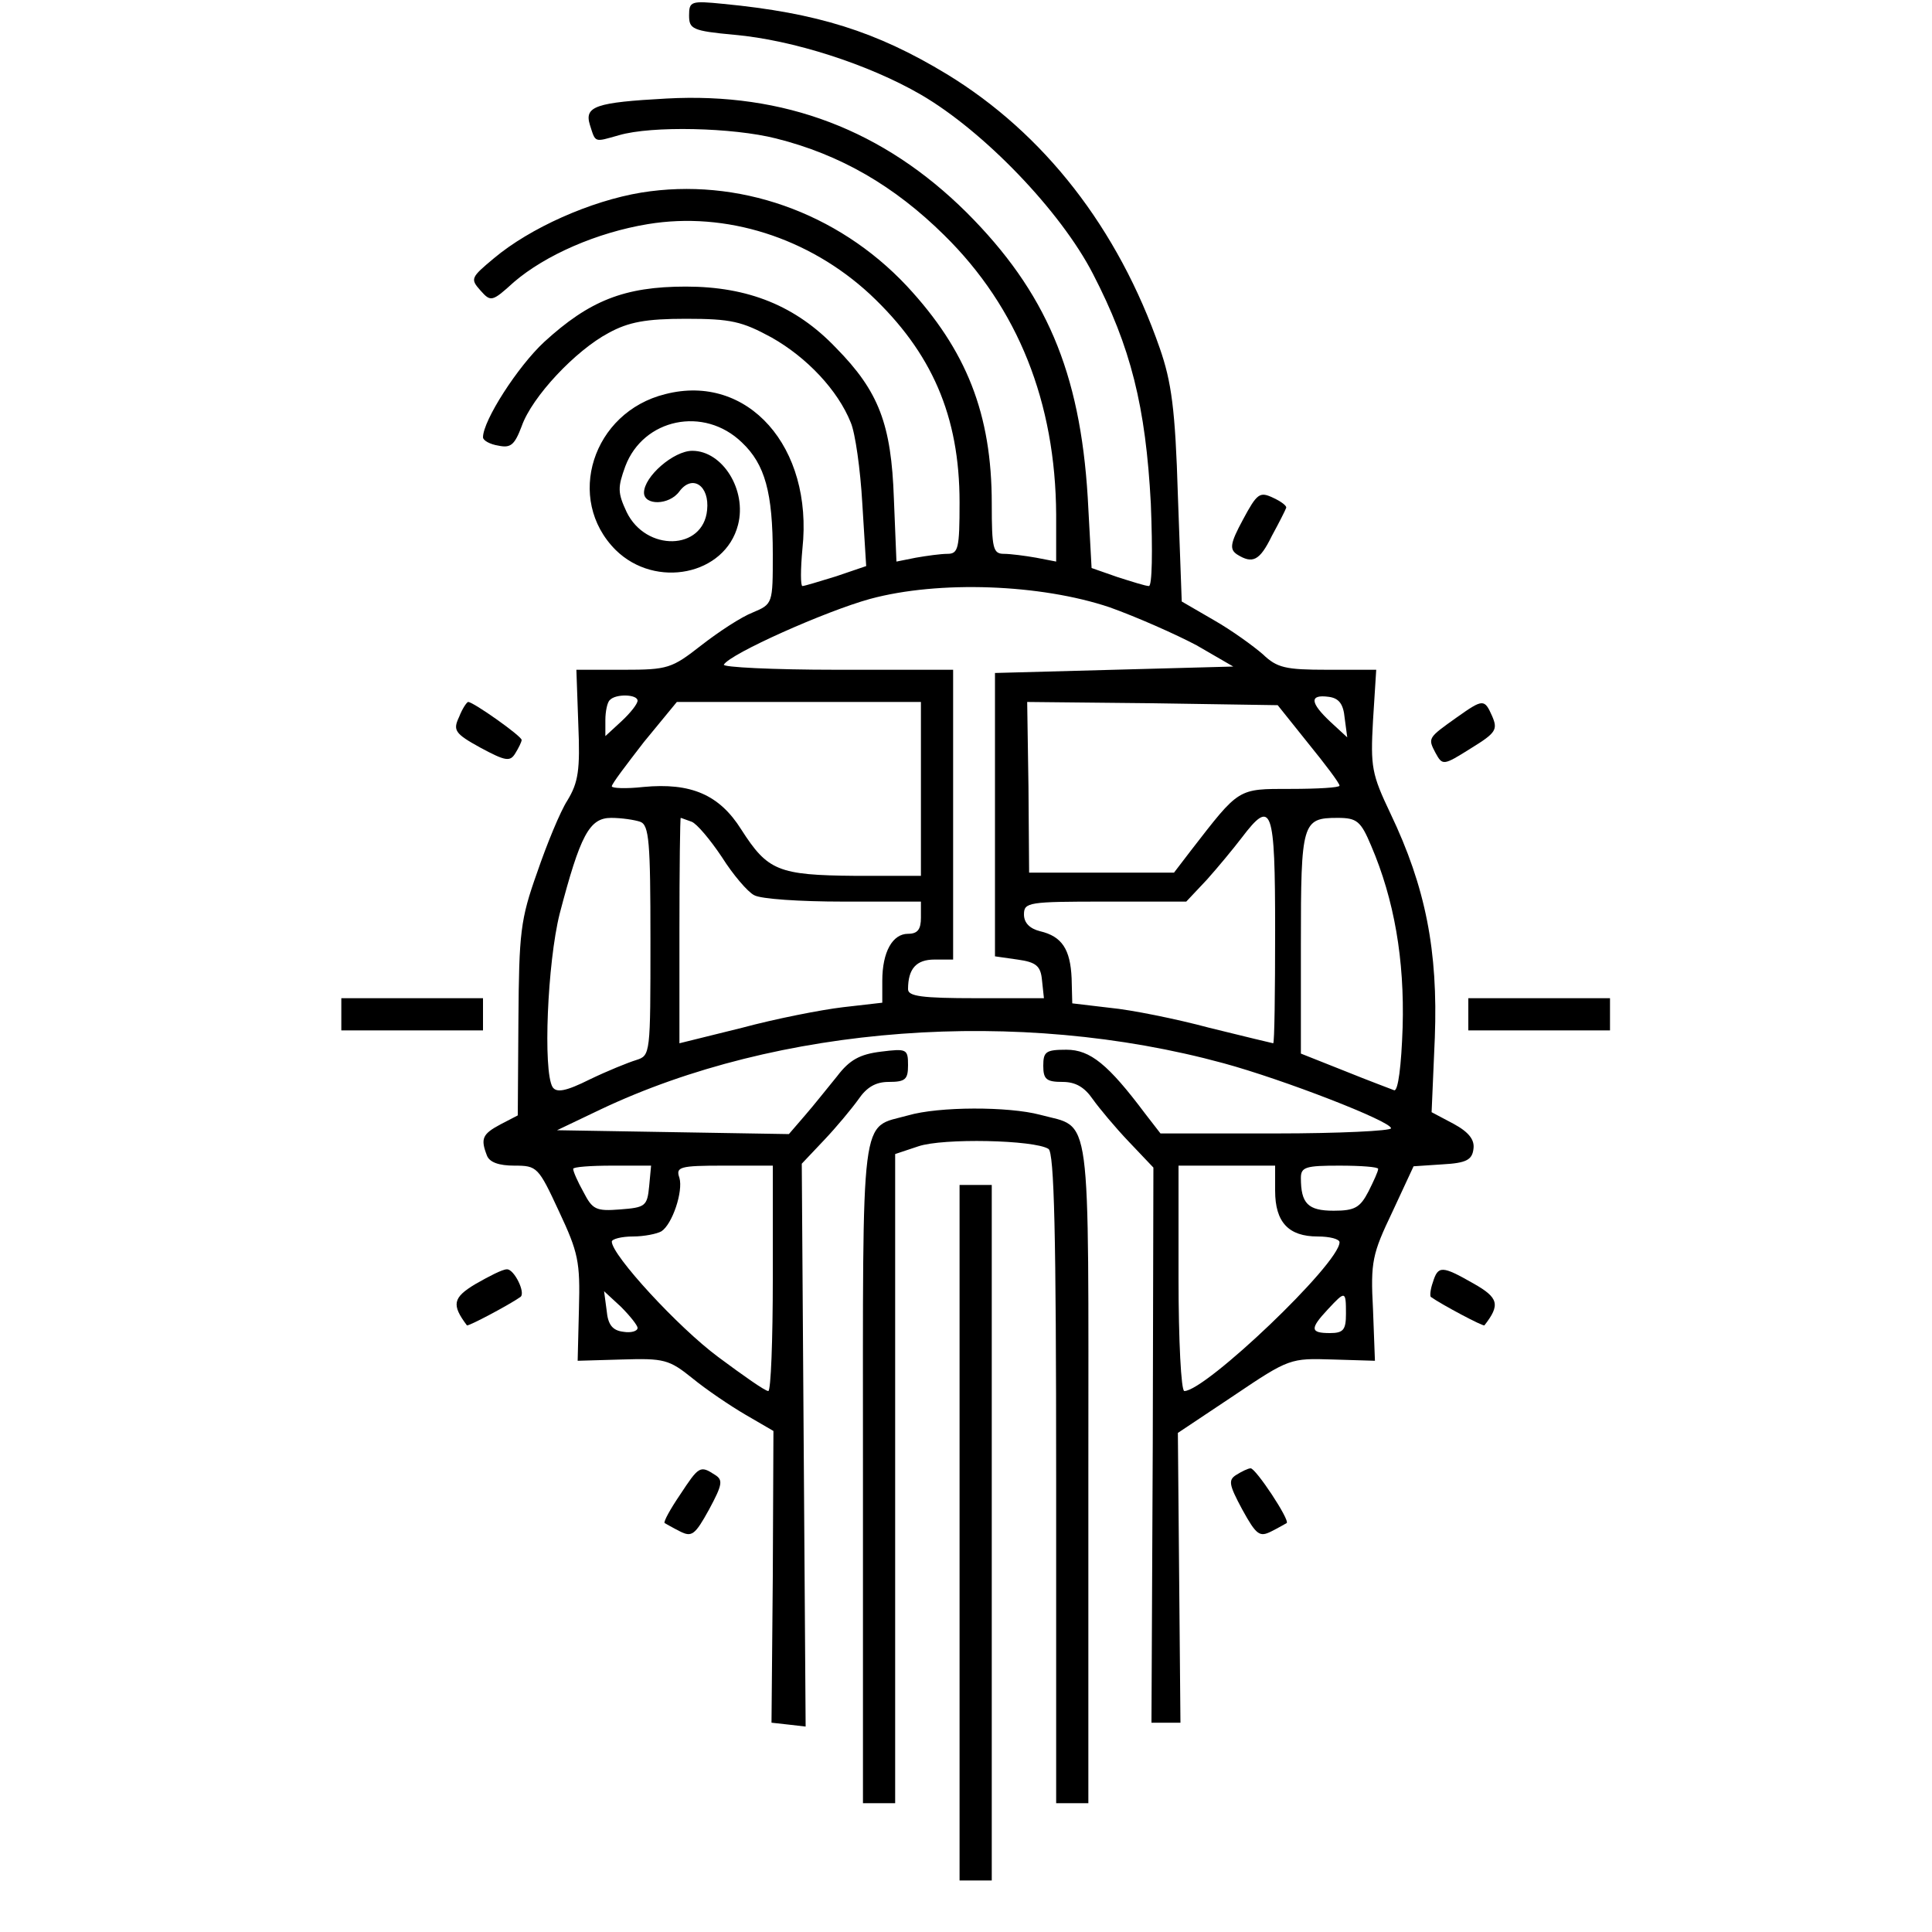 <?xml version="1.0" standalone="no"?>
<!DOCTYPE svg PUBLIC "-//W3C//DTD SVG 20010904//EN"
 "http://www.w3.org/TR/2001/REC-SVG-20010904/DTD/svg10.dtd">
<svg version="1.0" xmlns="http://www.w3.org/2000/svg"
 width="300pt" height="300pt" viewBox="0 0 300 300"
 preserveAspectRatio="xMidYMid meet">
<g transform="translate(0,300) scale(0.1,-0.1)"
fill="#000000" stroke="none">
<path d="M1070 2976 c0 -21 5 -24 70 -30 91 -8 209 -46 290 -93 98 -57 217
-181 267 -278 59 -114 82 -206 90 -357 3 -75 2 -128 -3 -128 -5 0 -27 7 -49
14 l-40 14 -6 110 c-12 195 -65 319 -188 442 -129 128 -283 187 -466 177 -110
-6 -128 -12 -119 -41 9 -28 6 -27 45 -16 51 15 177 12 244 -5 100 -25 184 -74
261 -150 115 -113 173 -260 174 -434 l0 -73 -31 6 c-17 3 -40 6 -50 6 -17 0
-19 8 -19 78 0 139 -39 238 -132 338 -108 115 -263 169 -412 145 -79 -13 -173
-55 -229 -102 -36 -30 -37 -32 -21 -50 16 -18 18 -18 52 13 49 42 129 77 208
90 121 20 250 -21 345 -109 96 -90 139 -189 139 -323 0 -72 -2 -80 -19 -80
-10 0 -32 -3 -49 -6 l-30 -6 -4 98 c-4 115 -23 166 -90 234 -62 65 -136 95
-233 95 -96 0 -150 -22 -220 -86 -41 -38 -95 -122 -95 -148 0 -5 11 -11 24
-13 19 -4 25 1 36 30 16 46 84 118 135 145 31 17 58 22 120 22 70 0 87 -4 133
-29 55 -31 103 -82 123 -132 7 -16 15 -73 18 -126 l6 -97 -47 -16 c-26 -8 -49
-15 -52 -15 -3 0 -3 26 0 58 17 158 -85 273 -213 240 -113 -28 -156 -163 -77
-242 62 -61 170 -39 190 39 14 54 -24 115 -71 115 -29 0 -75 -40 -75 -65 0
-20 39 -20 55 2 20 27 47 9 43 -29 -6 -63 -95 -65 -125 -3 -14 30 -14 38 -2
71 28 74 122 94 181 37 36 -34 48 -78 48 -174 0 -76 0 -77 -31 -90 -18 -7 -53
-30 -80 -51 -46 -36 -52 -38 -121 -38 l-73 0 3 -85 c3 -71 0 -90 -17 -118 -11
-17 -32 -68 -47 -112 -26 -73 -28 -93 -29 -229 l-1 -148 -27 -14 c-28 -15 -31
-22 -21 -48 4 -11 19 -16 43 -16 35 0 37 -2 69 -71 30 -64 33 -78 31 -151 l-2
-81 69 2 c65 2 73 0 109 -29 22 -18 59 -43 83 -57 l43 -25 -1 -227 -2 -226 27
-3 26 -3 -3 437 -3 437 35 37 c19 20 43 49 53 63 13 19 27 27 47 27 26 0 30 4
30 26 0 25 -2 26 -42 21 -33 -4 -49 -13 -68 -38 -14 -17 -36 -45 -50 -61 l-25
-29 -180 3 -180 3 67 32 c276 131 649 159 968 72 92 -25 260 -90 260 -101 0
-4 -81 -8 -179 -8 l-179 0 -24 31 c-57 76 -85 99 -122 99 -32 0 -36 -3 -36
-25 0 -21 5 -25 30 -25 20 0 34 -8 47 -27 10 -14 35 -44 56 -66 l38 -40 -1
-431 -2 -431 23 0 22 0 -2 225 -2 225 87 58 c86 58 88 58 153 56 l66 -2 -3 80
c-4 74 -1 86 30 151 l33 71 45 3 c37 2 46 7 48 24 2 14 -7 26 -31 39 l-34 18
5 116 c5 134 -14 233 -69 348 -29 61 -31 72 -27 144 l5 79 -76 0 c-65 0 -78 3
-100 24 -15 13 -48 37 -76 53 l-50 29 -6 165 c-4 134 -10 176 -28 228 -65 187
-180 334 -331 426 -109 66 -201 95 -347 109 -50 5 -53 4 -53 -18z m653 -919
c42 -15 103 -42 135 -59 l57 -33 -185 -5 -185 -5 0 -220 0 -220 35 -5 c29 -4
36 -10 38 -32 l3 -28 -105 0 c-85 0 -106 3 -106 14 0 32 13 46 41 46 l29 0 0
225 0 225 -181 0 c-99 0 -178 4 -175 8 10 17 158 83 227 102 107 29 265 23
372 -13z m-733 -145 c0 -5 -11 -19 -25 -32 l-25 -23 0 25 c0 13 3 28 7 31 9
10 43 9 43 -1z m1098 -27 l4 -30 -26 24 c-32 30 -33 43 -3 39 16 -2 23 -11 25
-33z m-658 -110 l0 -135 -102 0 c-120 1 -136 8 -177 72 -34 54 -78 73 -152 66
-27 -3 -49 -2 -49 1 0 4 23 34 50 69 l51 62 189 0 190 0 0 -135z m602 70 c26
-32 48 -61 48 -65 0 -3 -34 -5 -76 -5 -83 0 -79 2 -155 -96 l-26 -34 -112 0
-113 0 -1 133 -2 132 195 -2 194 -3 48 -60z m-1038 -121 c14 -5 16 -31 16
-184 0 -177 0 -179 -22 -186 -13 -4 -45 -17 -72 -30 -38 -19 -52 -21 -58 -12
-15 25 -8 193 11 269 32 122 46 149 80 149 16 0 36 -3 45 -6z m80 0 c8 -3 29
-28 47 -55 17 -27 40 -54 50 -59 10 -6 72 -10 138 -10 l121 0 0 -25 c0 -18 -5
-25 -20 -25 -24 0 -40 -28 -40 -73 l0 -34 -61 -7 c-34 -4 -105 -18 -157 -32
-53 -13 -97 -24 -97 -24 0 0 0 79 0 175 0 96 1 175 2 175 1 0 8 -3 17 -6z
m906 -169 c0 -96 -1 -175 -3 -175 -1 0 -46 11 -99 24 -52 14 -122 28 -154 31
l-59 7 -1 39 c-2 45 -15 65 -49 73 -16 4 -25 13 -25 26 0 19 7 20 126 20 l126
0 32 34 c17 19 41 48 54 65 47 62 52 48 52 -144z m149 132 c36 -84 52 -177 49
-282 -2 -60 -7 -99 -13 -98 -5 2 -40 15 -77 30 l-68 27 0 171 c0 188 2 195 57
195 30 0 36 -5 52 -43z m-1121 -529 c-3 -31 -6 -33 -45 -36 -38 -3 -43 0 -57
27 -9 16 -16 32 -16 36 0 3 27 5 61 5 l60 0 -3 -32z m192 -143 c0 -96 -3 -175
-7 -175 -5 0 -39 24 -78 53 -62 46 -165 158 -165 179 0 4 15 8 33 8 17 0 37 4
44 8 17 11 34 62 28 83 -6 17 0 19 69 19 l76 0 0 -175z m780 136 c0 -49 21
-71 66 -71 19 0 34 -4 34 -9 0 -33 -208 -231 -241 -231 -5 0 -9 79 -9 175 l0
175 75 0 75 0 0 -39z m160 34 c0 -4 -7 -19 -15 -35 -13 -25 -21 -30 -54 -30
-40 0 -51 11 -51 51 0 17 8 19 60 19 33 0 60 -2 60 -5z m-1150 -247 c0 -5 -10
-8 -22 -6 -17 2 -24 11 -26 33 l-4 30 26 -24 c14 -14 26 -29 26 -33z m1100 22
c0 -25 -4 -30 -25 -30 -31 0 -31 7 -3 37 27 29 28 29 28 -7z"/>
<path d="M1930 2193 c-20 -37 -21 -46 -9 -54 24 -15 35 -10 54 29 11 20 21 40
22 43 2 3 -7 10 -20 16 -21 10 -25 7 -47 -34z"/>
<path d="M713 1887 c-10 -21 -7 -26 33 -48 39 -21 46 -22 54 -9 5 8 10 18 10
21 0 6 -75 59 -83 59 -2 0 -9 -10 -14 -23z"/>
<path d="M2262 1886 c-45 -32 -45 -32 -33 -55 11 -20 12 -20 55 7 39 24 42 29
33 50 -12 27 -14 27 -55 -2z"/>
<path d="M530 1425 l0 -25 110 0 110 0 0 25 0 25 -110 0 -110 0 0 -25z"/>
<path d="M2280 1425 l0 -25 110 0 110 0 0 25 0 25 -110 0 -110 0 0 -25z"/>
<path d="M1410 1268 c-75 -21 -70 18 -70 -555 l0 -513 25 0 25 0 0 504 0 504
36 12 c38 13 180 10 202 -4 9 -5 12 -132 12 -512 l0 -504 25 0 25 0 0 513 c0
576 6 534 -75 556 -49 13 -157 13 -205 -1z"/>
<path d="M1490 620 l0 -540 25 0 25 0 0 540 0 540 -25 0 -25 0 0 -540z"/>
<path d="M738 1006 c-35 -21 -37 -32 -13 -64 2 -2 66 32 83 44 9 6 -10 44 -21
43 -7 0 -28 -11 -49 -23z"/>
<path d="M2225 1009 c-4 -11 -5 -22 -3 -23 17 -12 81 -46 83 -44 25 32 22 43
-17 65 -49 28 -55 28 -63 2z"/>
<path d="M1056 679 c-15 -22 -26 -42 -24 -44 2 -1 12 -7 24 -13 18 -9 23 -6
45 34 21 39 22 46 9 54 -23 15 -25 13 -54 -31z"/>
<path d="M1920 710 c-13 -8 -12 -15 9 -54 22 -40 27 -43 45 -34 12 6 22 12 24
13 5 5 -48 85 -56 85 -4 0 -14 -5 -22 -10z"/>
</g>
</svg>
